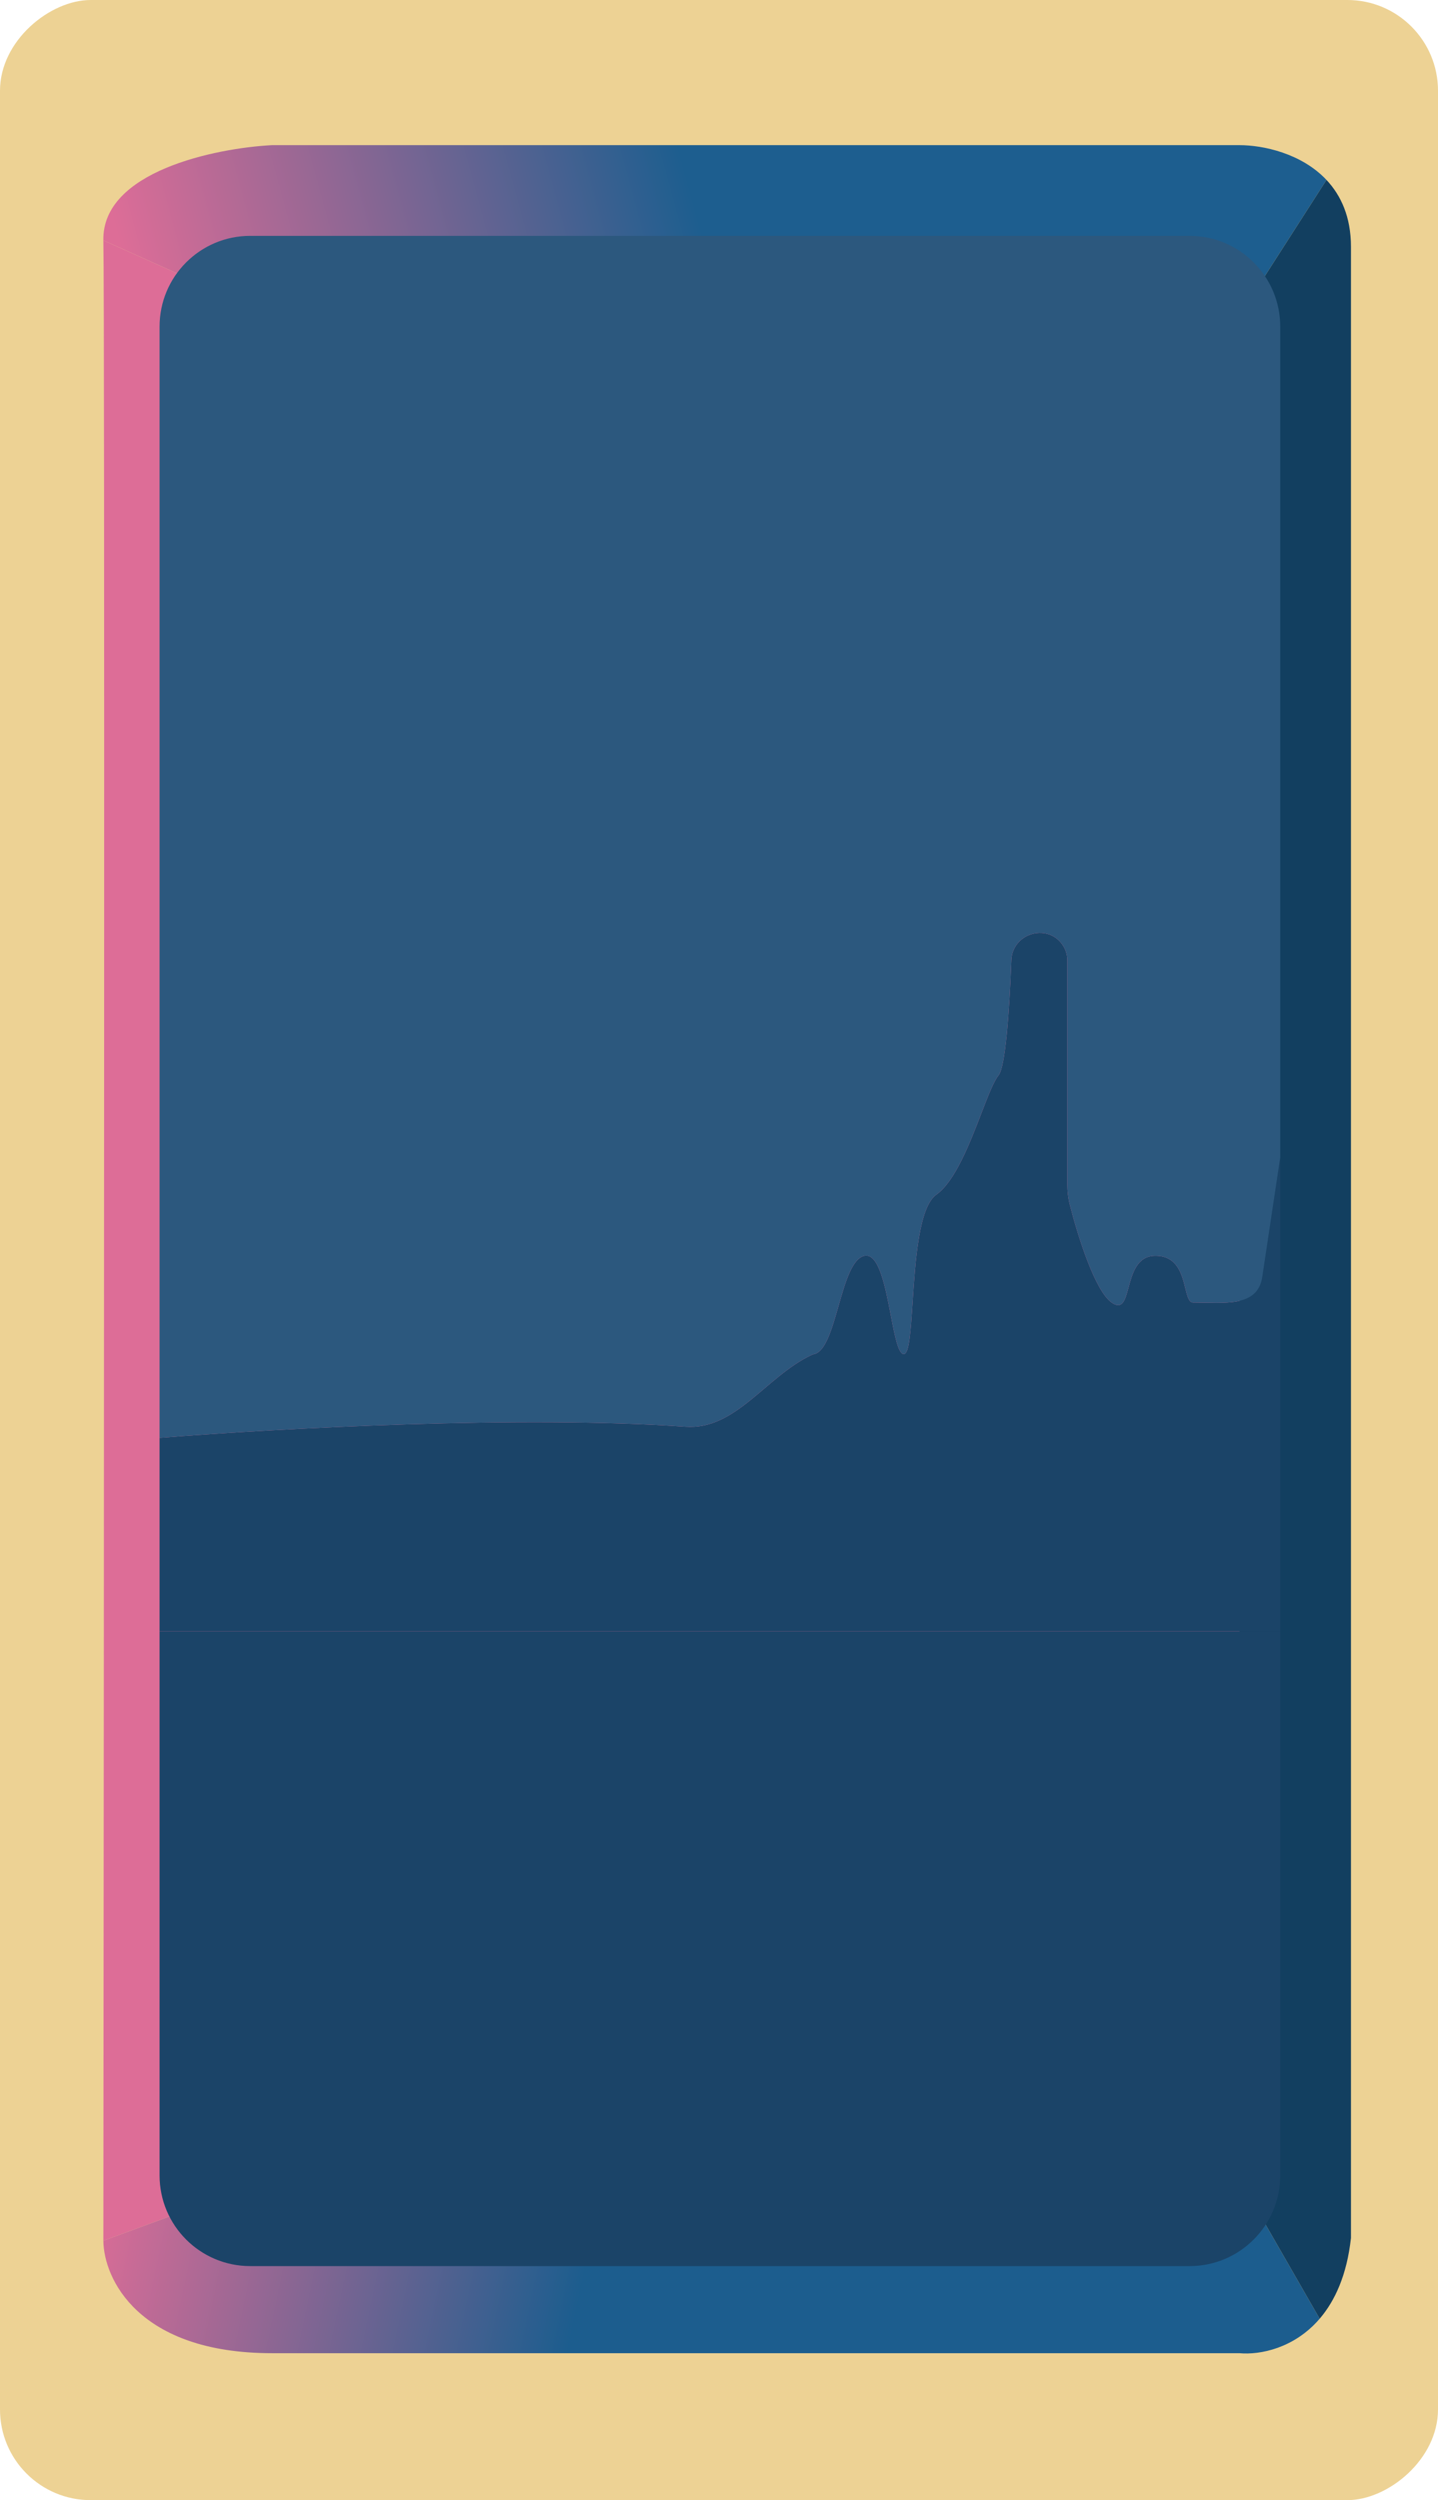 <svg width="793" height="1378" viewBox="0 0 793 1378" fill="none" preserveAspectRatio="none" xmlns="http://www.w3.org/2000/svg">
<g clip-path="url(#clip0_2397_175)">
<rect x="793" width="1378" height="793" rx="50" transform="rotate(90 793 0)" fill="#EDD294"/>
<path fill-rule="evenodd" clip-rule="evenodd" d="M683.5 1201V174H150L57 132.5C57.8 170.5 57.333 883.333 57 1235L150 1201H683.5Z" fill="#DD6D97"/>
<path d="M57 1235C57.167 1255.67 76 1297 150 1297H683.5C694.776 1298.04 713.705 1294.37 727.748 1278L683.5 1201H150L57 1235Z" fill="url(#paint0_linear_2397_175)"/>
<path d="M150 80C118.667 81.667 56.2 94.5 57 132.5L150 174H683.5L731.5 99.173C717.695 84.493 696.485 80 683.5 80H150Z" fill="url(#paint1_linear_2397_175)"/>
<path d="M683.5 174V1201L727.748 1278C736.122 1268.24 742.759 1253.97 745 1233.5V136C745 119.577 739.49 107.669 731.5 99.173L683.5 174Z" fill="#123F60"/>
<path d="M88 1199C88 1226.61 110.386 1249 138 1249H656C683.614 1249 706 1226.61 706 1199V899.091H88V1199Z" fill="#1B4468"/>
<path d="M88 899.091H706V637.99L696.098 703.841C693.56 720.72 675.033 717.919 657.965 717.919C655.589 717.919 654.732 714.437 653.649 710.033C651.787 702.461 649.255 692.164 637.177 692.164C627.057 692.164 624.427 701.887 622.312 709.709C620.435 716.65 618.963 722.095 613.019 717.919C603.918 711.525 594.59 682.114 589.948 663.994C589 660.293 588.58 656.488 588.58 652.667V529.314C588.58 526.068 587.532 522.908 585.593 520.305C576.959 508.718 558.297 514.734 557.73 529.173C556.576 558.564 554.401 588.146 550.657 592.698C547.998 595.931 544.893 603.99 541.232 613.489C534.837 630.084 526.748 651.075 516.386 658.417C506.721 665.266 504.767 694.928 503.251 717.928C502.212 733.7 501.379 746.338 498.408 746.338C495.345 746.338 493.418 736.341 491.219 724.928C488.174 709.129 484.607 690.617 476.778 692.164C469.921 693.519 466.115 706.818 462.368 719.913C458.747 732.566 455.18 745.029 448.968 746.338C448.482 746.441 448.001 746.606 447.525 746.831C422.324 758.717 405.779 788.356 377.986 786.379C288.958 780.046 154.531 787.163 88 792.519V899.091Z" fill="#1B4468"/>
<path d="M706 180C706 152.386 683.614 130 656 130H138C110.386 130 88 152.386 88 180V792.519C154.531 787.163 288.958 780.046 377.986 786.379C405.779 788.356 422.324 758.717 447.525 746.831C448.001 746.606 448.482 746.441 448.968 746.338C455.18 745.029 458.747 732.566 462.368 719.913C466.115 706.818 469.921 693.519 476.778 692.164C484.607 690.617 488.174 709.129 491.219 724.928C493.418 736.341 495.345 746.338 498.408 746.338C501.379 746.338 502.212 733.7 503.251 717.928C504.767 694.928 506.721 665.266 516.386 658.417C526.748 651.075 534.837 630.084 541.232 613.489C544.893 603.99 547.998 595.931 550.657 592.698C554.401 588.146 556.576 558.564 557.73 529.173C558.297 514.734 576.959 508.718 585.593 520.305C587.532 522.908 588.58 526.068 588.58 529.314V652.667C588.58 656.488 589 660.293 589.948 663.994C594.59 682.114 603.918 711.525 613.019 717.919C618.963 722.095 620.435 716.65 622.312 709.709C624.427 701.887 627.057 692.164 637.177 692.164C649.255 692.164 651.787 702.461 653.649 710.033C654.732 714.437 655.589 717.919 657.965 717.919C675.033 717.919 693.56 720.72 696.098 703.841L706 637.99V180Z" fill="#2C587E"/>
</g>
<defs>
<linearGradient id="paint0_linear_2397_175" x1="317" y1="1278" x2="48" y2="1221.5" gradientUnits="userSpaceOnUse">
<stop stop-color="#1C5D8E"/>
<stop offset="1" stop-color="#DD6D97"/>
</linearGradient>
<linearGradient id="paint1_linear_2397_175" x1="78.5" y1="180.5" x2="379" y2="98.5" gradientUnits="userSpaceOnUse">
<stop stop-color="#DD6D97"/>
<stop offset="1" stop-color="#1D5E8F"/>
</linearGradient>
<clipPath id="clip0_2397_175">
<rect x="793" width="1378" height="793" rx="50" transform="rotate(90 793 0)" fill="white"/>
</clipPath>
</defs>
</svg>
